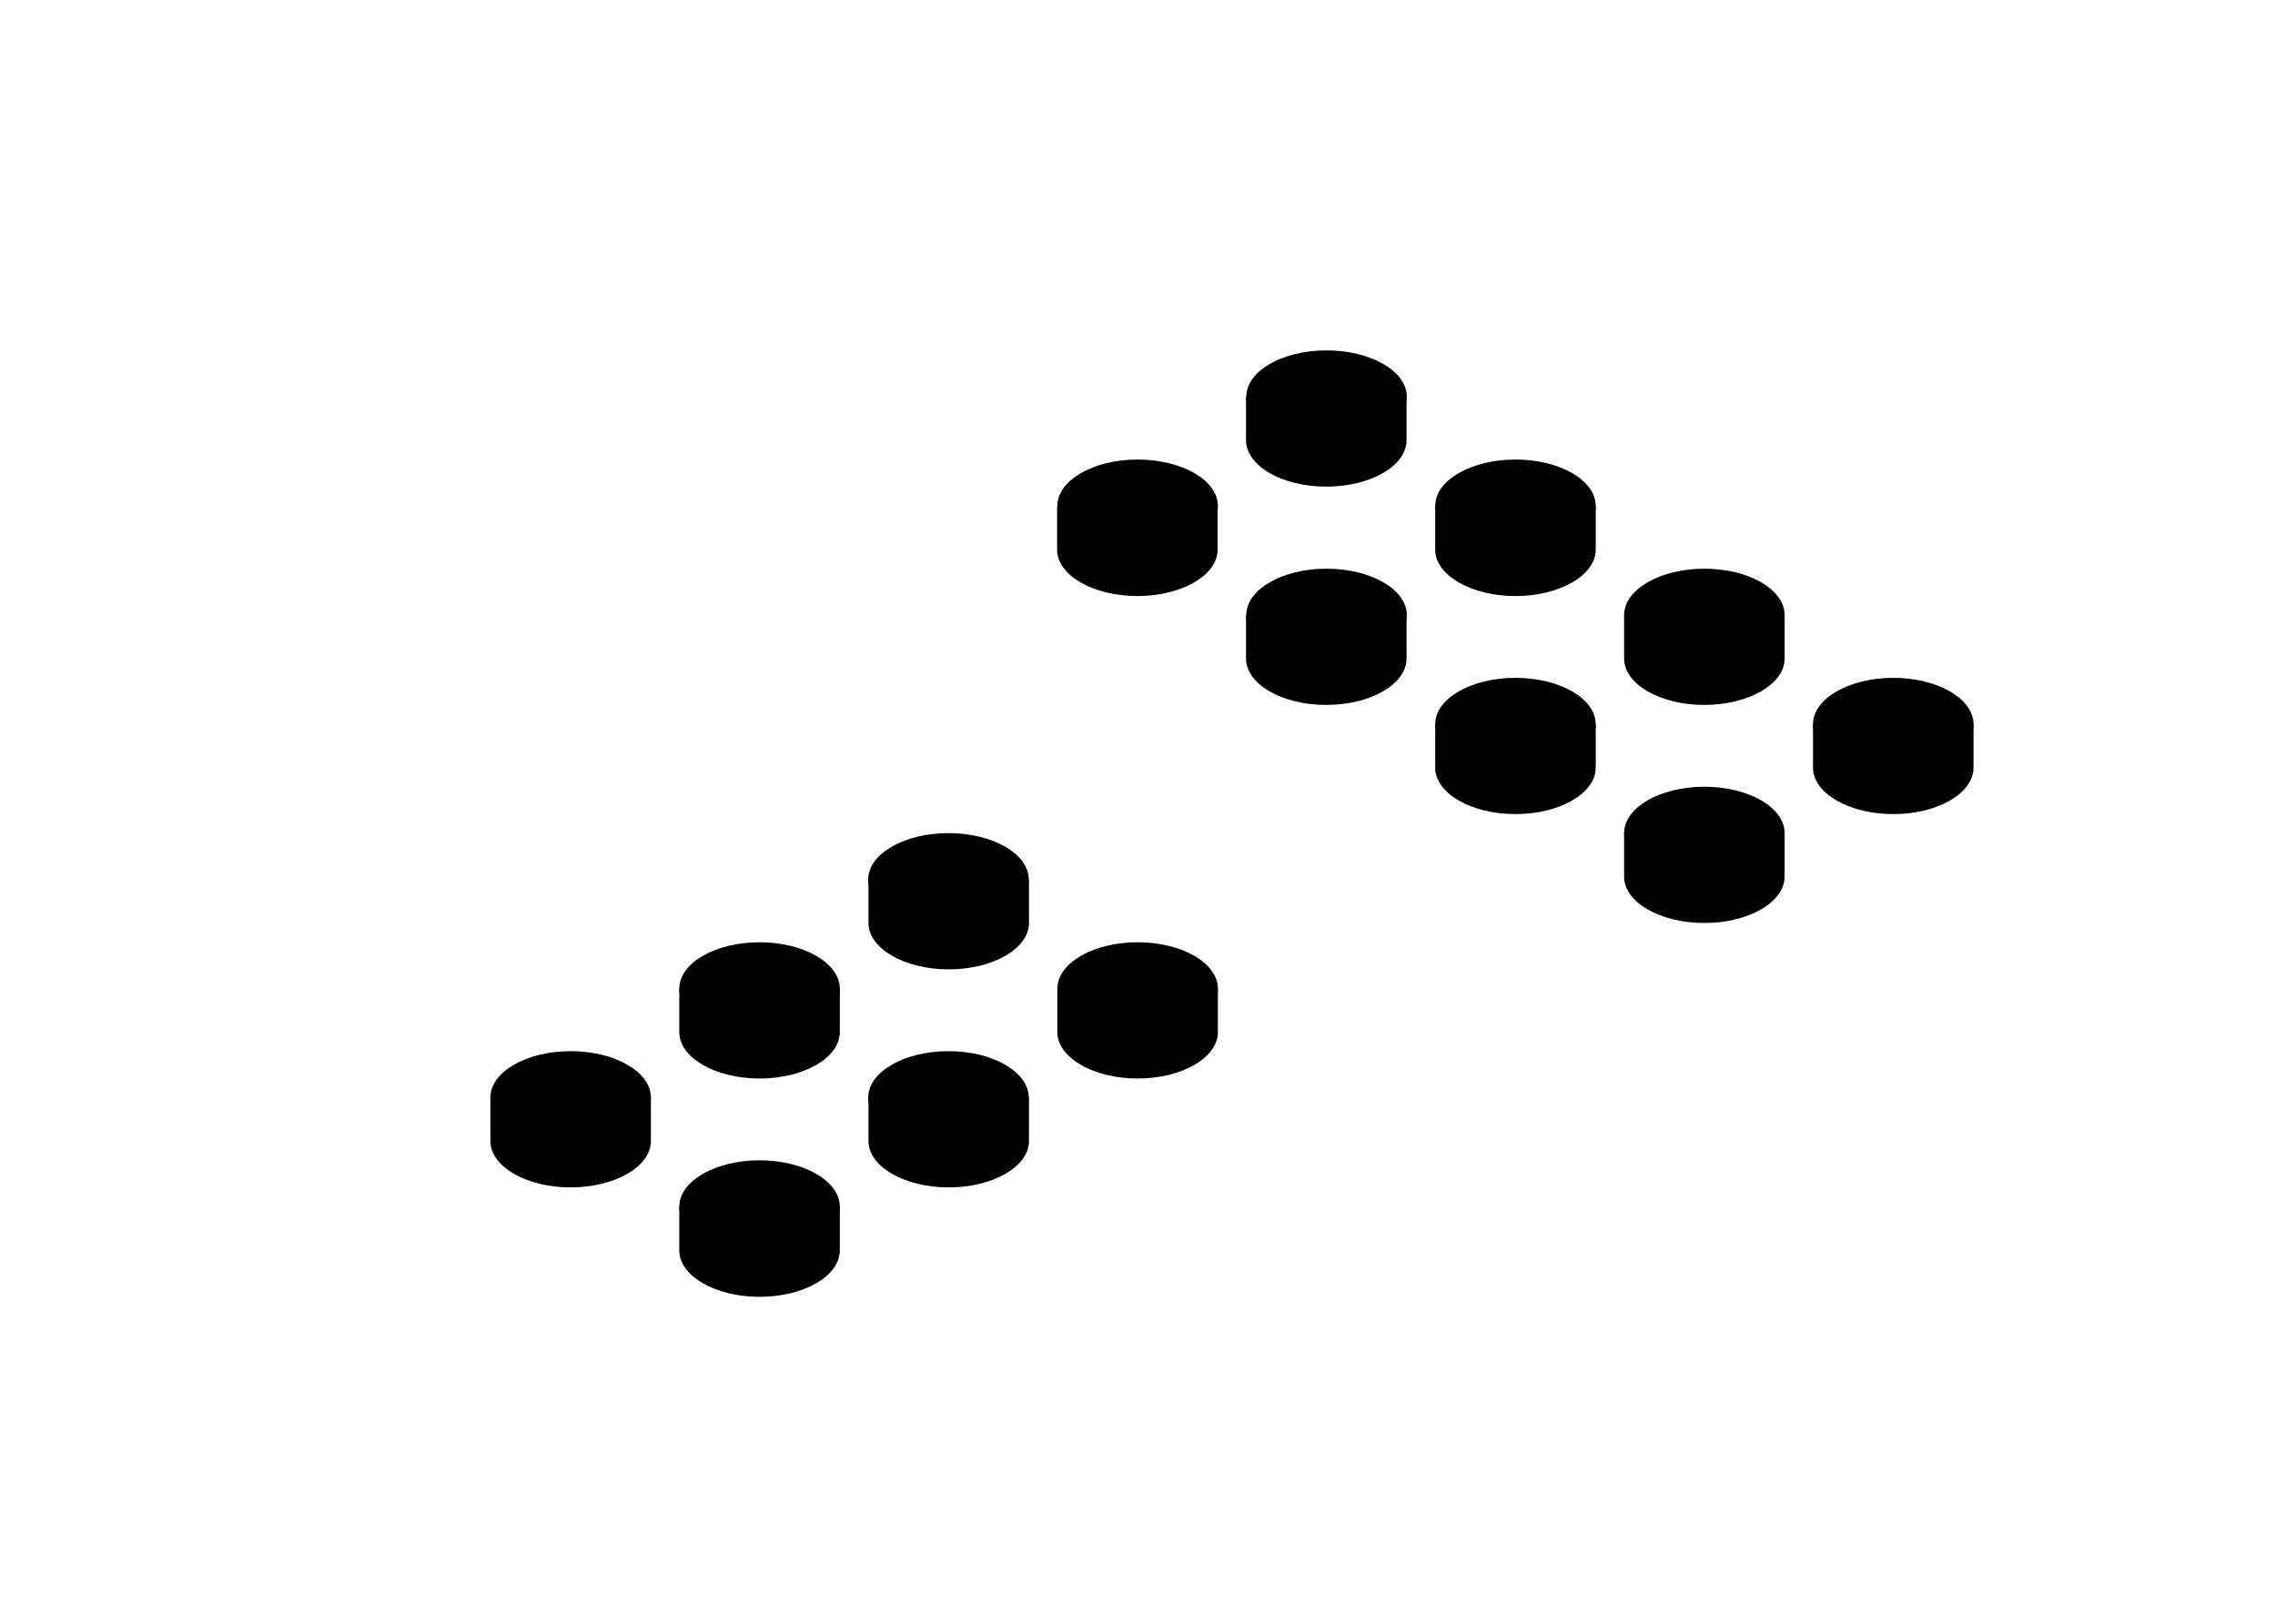 <svg viewBox="0 0 873.1 623.5">
  <path d="M146.5 438.1v100.5M146.5 438.1l72.5-41.9M146.5 438.1L219 480M146.5 538.6l72.5 41.8"/>
  <ellipse cx="219" cy="421.3" rx="30.8" ry="17.8"/>
  <path d="M188.2 421.3V438c0 9.8 13.8 17.8 30.8 17.8s30.8-8 30.8-17.8v-16.7M219 396.2l72.5-41.9"/>
  <ellipse cx="291.5" cy="379.5" rx="30.8" ry="17.8"/>
  <path d="M260.7 379.5v16.7c0 9.8 13.8 17.8 30.8 17.8s30.8-8 30.8-17.8v-16.7M291.5 354.3l72.5-41.8"/>
  <ellipse cx="364" cy="337.6" rx="30.8" ry="17.8"/>
  <path d="M333.3 337.6v16.7c0 9.8 13.8 17.8 30.8 17.8s30.8-8 30.8-17.8v-16.7M291.5 521.8v100.5M219 480l72.5 41.8M291.5 521.8L364 480M219 580.4l72.5 41.9M291.5 622.3l72.5-41.9"/>
  <ellipse cx="291.5" cy="463.2" rx="30.8" ry="17.8"/>
  <path d="M260.7 463.2V480c0 9.8 13.8 17.8 30.8 17.8s30.8-8 30.8-17.8v-16.7M364 480l72.6-41.9M364 580.4l72.6-41.8"/>
  <ellipse cx="364" cy="421.3" rx="30.8" ry="17.8"/>
  <path d="M333.3 421.3V438c0 9.8 13.8 17.8 30.8 17.8s30.8-8 30.8-17.8v-16.7M436.6 438.1l72.5-41.9M436.6 538.6l72.5-41.9"/>
  <ellipse cx="436.6" cy="379.5" rx="30.8" ry="17.8"/>
  <path d="M405.8 379.5v16.7c0 9.8 13.8 17.8 30.8 17.8s30.8-8 30.8-17.8v-16.7M581.6 437.1v17.7M509.1 496.7l72.5-41.9M799.2 294.7v100.5M799.2 294.7l-72.6-41.9M799.2 294.7l-72.6 41.9M799.2 395.2l-72.6 41.9"/>
  <ellipse cx="726.6" cy="278" rx="30.8" ry="17.8"/>
  <path d="M757.4 278v16.7c0 9.8-13.8 17.8-30.8 17.8s-30.8-8-30.8-17.8V278M726.6 252.8L654.1 211"/>
  <ellipse cx="654.1" cy="236.1" rx="30.8" ry="17.8"/>
  <path d="M684.9 236.1v16.7c0 9.8-13.8 17.8-30.8 17.8s-30.8-8-30.8-17.8v-16.7M654.1 211l-72.5-41.9"/>
  <ellipse cx="581.6" cy="194.2" rx="30.8" ry="17.8"/>
  <path d="M612.4 194.2V211c0 9.8-13.8 17.8-30.8 17.8s-30.8-8-30.8-17.8v-16.7M581.6 169.1l-72.5-41.9M509.1 127.2l-72.5 41.9"/>
  <ellipse cx="509.1" cy="152.3" rx="30.8" ry="17.8"/>
  <path d="M539.8 152.3V169c0 9.8-13.8 17.8-30.8 17.8s-30.8-8-30.8-17.8v-16.7M654.1 378.4v100.5M726.6 336.6l-72.5 41.8M654.1 378.4l-72.5-41.8M726.6 437.1l-72.5 41.8M654.1 478.9l-72.5-41.8"/>
  <ellipse cx="654.1" cy="319.8" rx="30.8" ry="17.8"/>
  <path d="M684.9 319.8v16.7c0 9.8-13.8 17.8-30.8 17.8s-30.8-8-30.8-17.8v-16.7M581.6 336.6l-72.5-41.9M581.6 437.1l-72.5-41.9"/>
  <ellipse cx="581.6" cy="278" rx="30.8" ry="17.8"/>
  <path d="M612.4 278v16.7c0 9.8-13.8 17.8-30.8 17.8s-30.8-8-30.8-17.8V278M509.1 294.7l-72.5-41.9M509.1 395.2l-72.5-41.9"/>
  <ellipse cx="509.1" cy="236.1" rx="30.8" ry="17.8"/>
  <path d="M539.8 236.1v16.7c0 9.8-13.8 17.8-30.8 17.8s-30.8-8-30.8-17.8v-16.7M364 211v100.5M436.6 169.1L364 211M436.6 252.8L364 211M436.6 353.3L364 311.5"/>
  <ellipse cx="436.6" cy="194.2" rx="30.8" ry="17.8"/>
  <path d="M467.3 194.2V211c0 9.8-13.8 17.8-30.8 17.8s-30.8-8-30.8-17.8v-16.7"/>
</svg>
